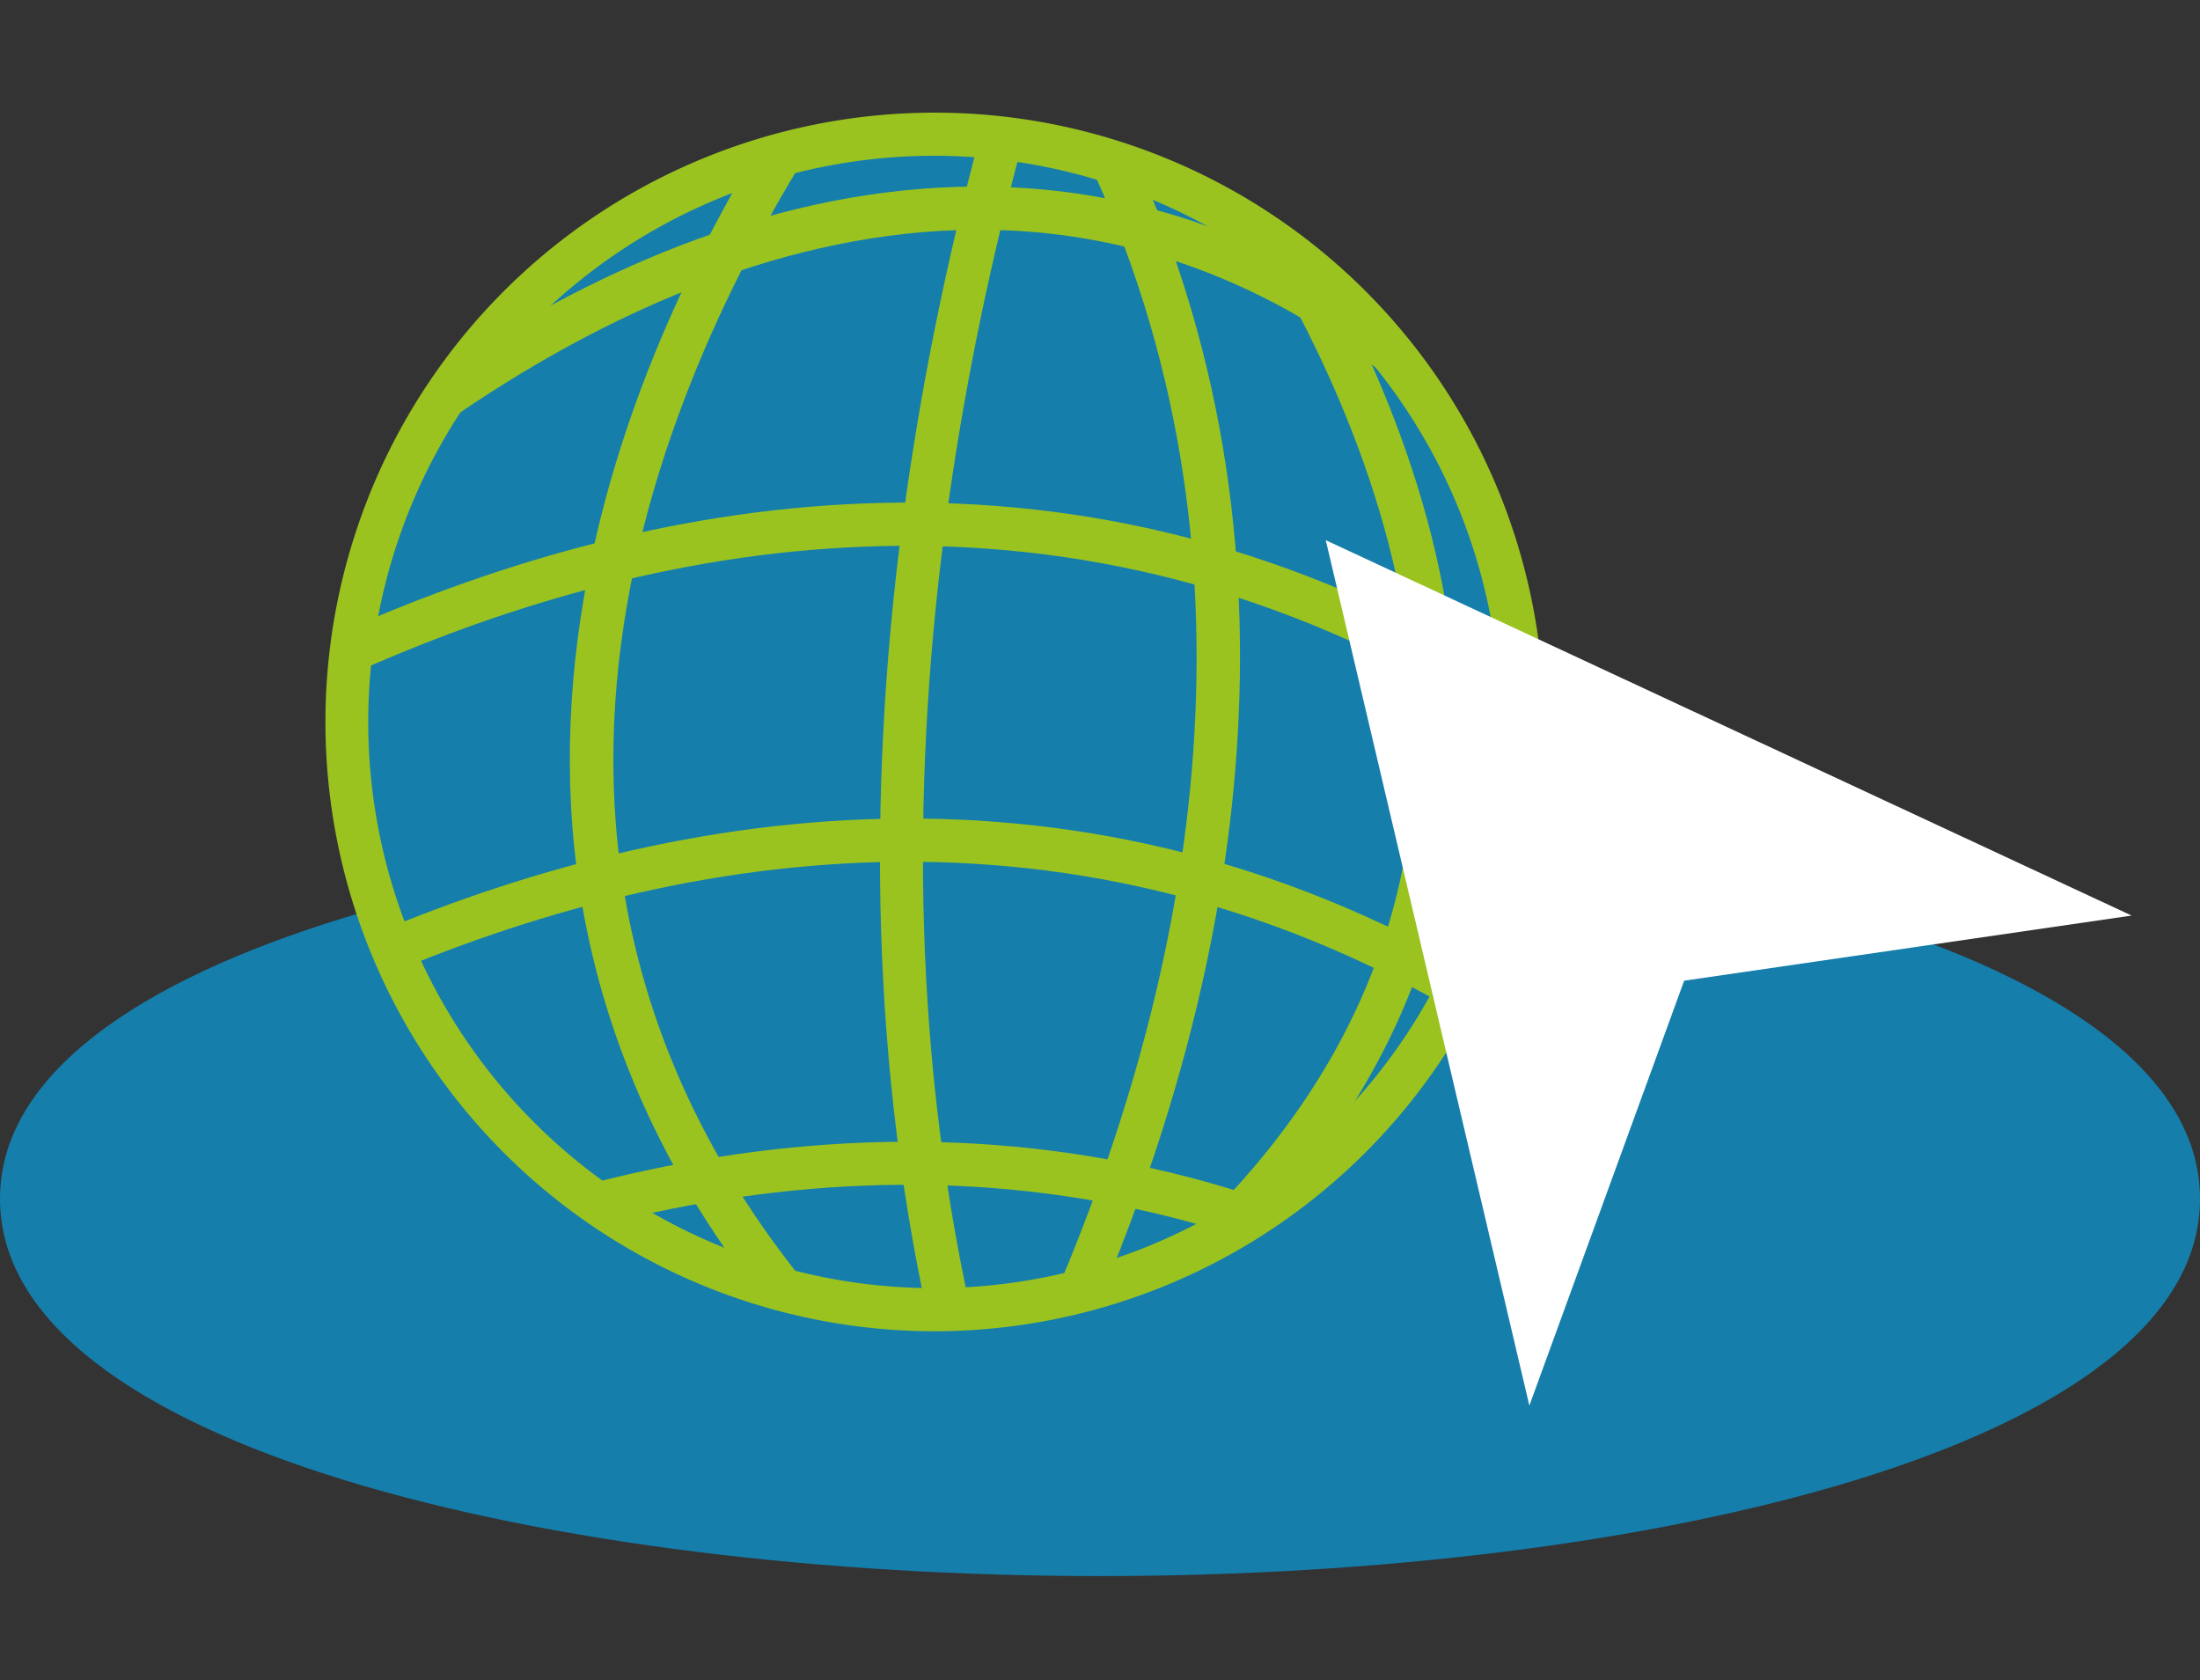 <svg id="Capa_1" data-name="Capa 1" xmlns="http://www.w3.org/2000/svg" xmlns:xlink="http://www.w3.org/1999/xlink" viewBox="0 0 275 210"><rect x="0" y="0" width="275" height="210" fill="#333333" stroke="none"/><defs><style>.cls-1{fill:none;}.cls-2{fill:#157eab;}.cls-3{clip-path:url(#clip-path);}.cls-4{fill:#9ac320;}.cls-5{fill:#fff;}</style><clipPath id="clip-path"><circle class="cls-1" cx="116.8" cy="90.24" r="73.46"/></clipPath></defs><title>webmovil</title><path class="cls-2" d="M137.5,197C69.16,197,0,180.79,0,149.85s69.16-47.12,137.5-47.12S275,118.92,275,149.85,205.84,197,137.5,197Z"/><g class="cls-3"><circle class="cls-2" cx="116.8" cy="90.24" r="73.46"/><path class="cls-4" d="M151.05,246.43C59.22,111.8,150-56.28,150.92-58l4.72,2.6c-0.91,1.65-90.07,166.89-.13,298.74Z"/><path class="cls-4" d="M113.86,206l-4.34-3.2c0.91-1.23,89.55-123.84.18-221.62l4-3.64C206.07,78.57,114.79,204.69,113.86,206Z"/><path class="cls-4" d="M113,181.11c-26-23.24-40-50.27-41.62-80.33C68.36,43.39,111-4.42,112.82-6.43l4,3.62c-0.43.48-43,48.21-40,103.34,1.53,28.56,14.92,54.32,39.82,76.56Z"/><path class="cls-4" d="M135,172.18l-3-4.44c26.32-18,41.23-40,44.3-65.2C182.07,54.46,143,10,142.57,9.51l4-3.59c1.68,1.88,41.13,46.79,35,97.26C178.31,130,162.63,153.24,135,172.18Z"/><path class="cls-4" d="M36.19,68.79L32.33,65c1.77-1.81,44-44.25,94.63-41.56,27,1.42,51.24,15.48,72,41.78l-4.23,3.34c-19.79-25-42.69-38.4-68.08-39.73C78.38,26.27,36.6,68.37,36.19,68.79Z"/><path class="cls-4" d="M-12.09,120.05l-3.69-3.94c1.12-1,113.18-103.78,219.1-21.21L200,99.16C97.69,19.37-11,119-12.09,120.05Z"/><path class="cls-4" d="M-12.09,159.54l-3.69-3.94c1.12-1,113.19-103.78,219.1-21.21L200,138.64C97.69,58.86-11,158.52-12.09,159.54Z"/><path class="cls-4" d="M-12.09,199.9L-15.78,196c1.12-1,113.18-103.78,219.1-21.21L200,179C97.71,99.25-11,198.89-12.09,199.9Z"/></g><path class="cls-4" d="M116.8,166.4A76.16,76.16,0,1,1,193,90.23,76.25,76.25,0,0,1,116.8,166.4Zm0-146.93a70.77,70.77,0,1,0,70.77,70.77A70.85,70.85,0,0,0,116.8,19.47Z"/><polygon class="cls-5" points="191.17 175.69 165.72 67.52 266.45 114.44 210.52 122.58 191.17 175.69"/></svg>